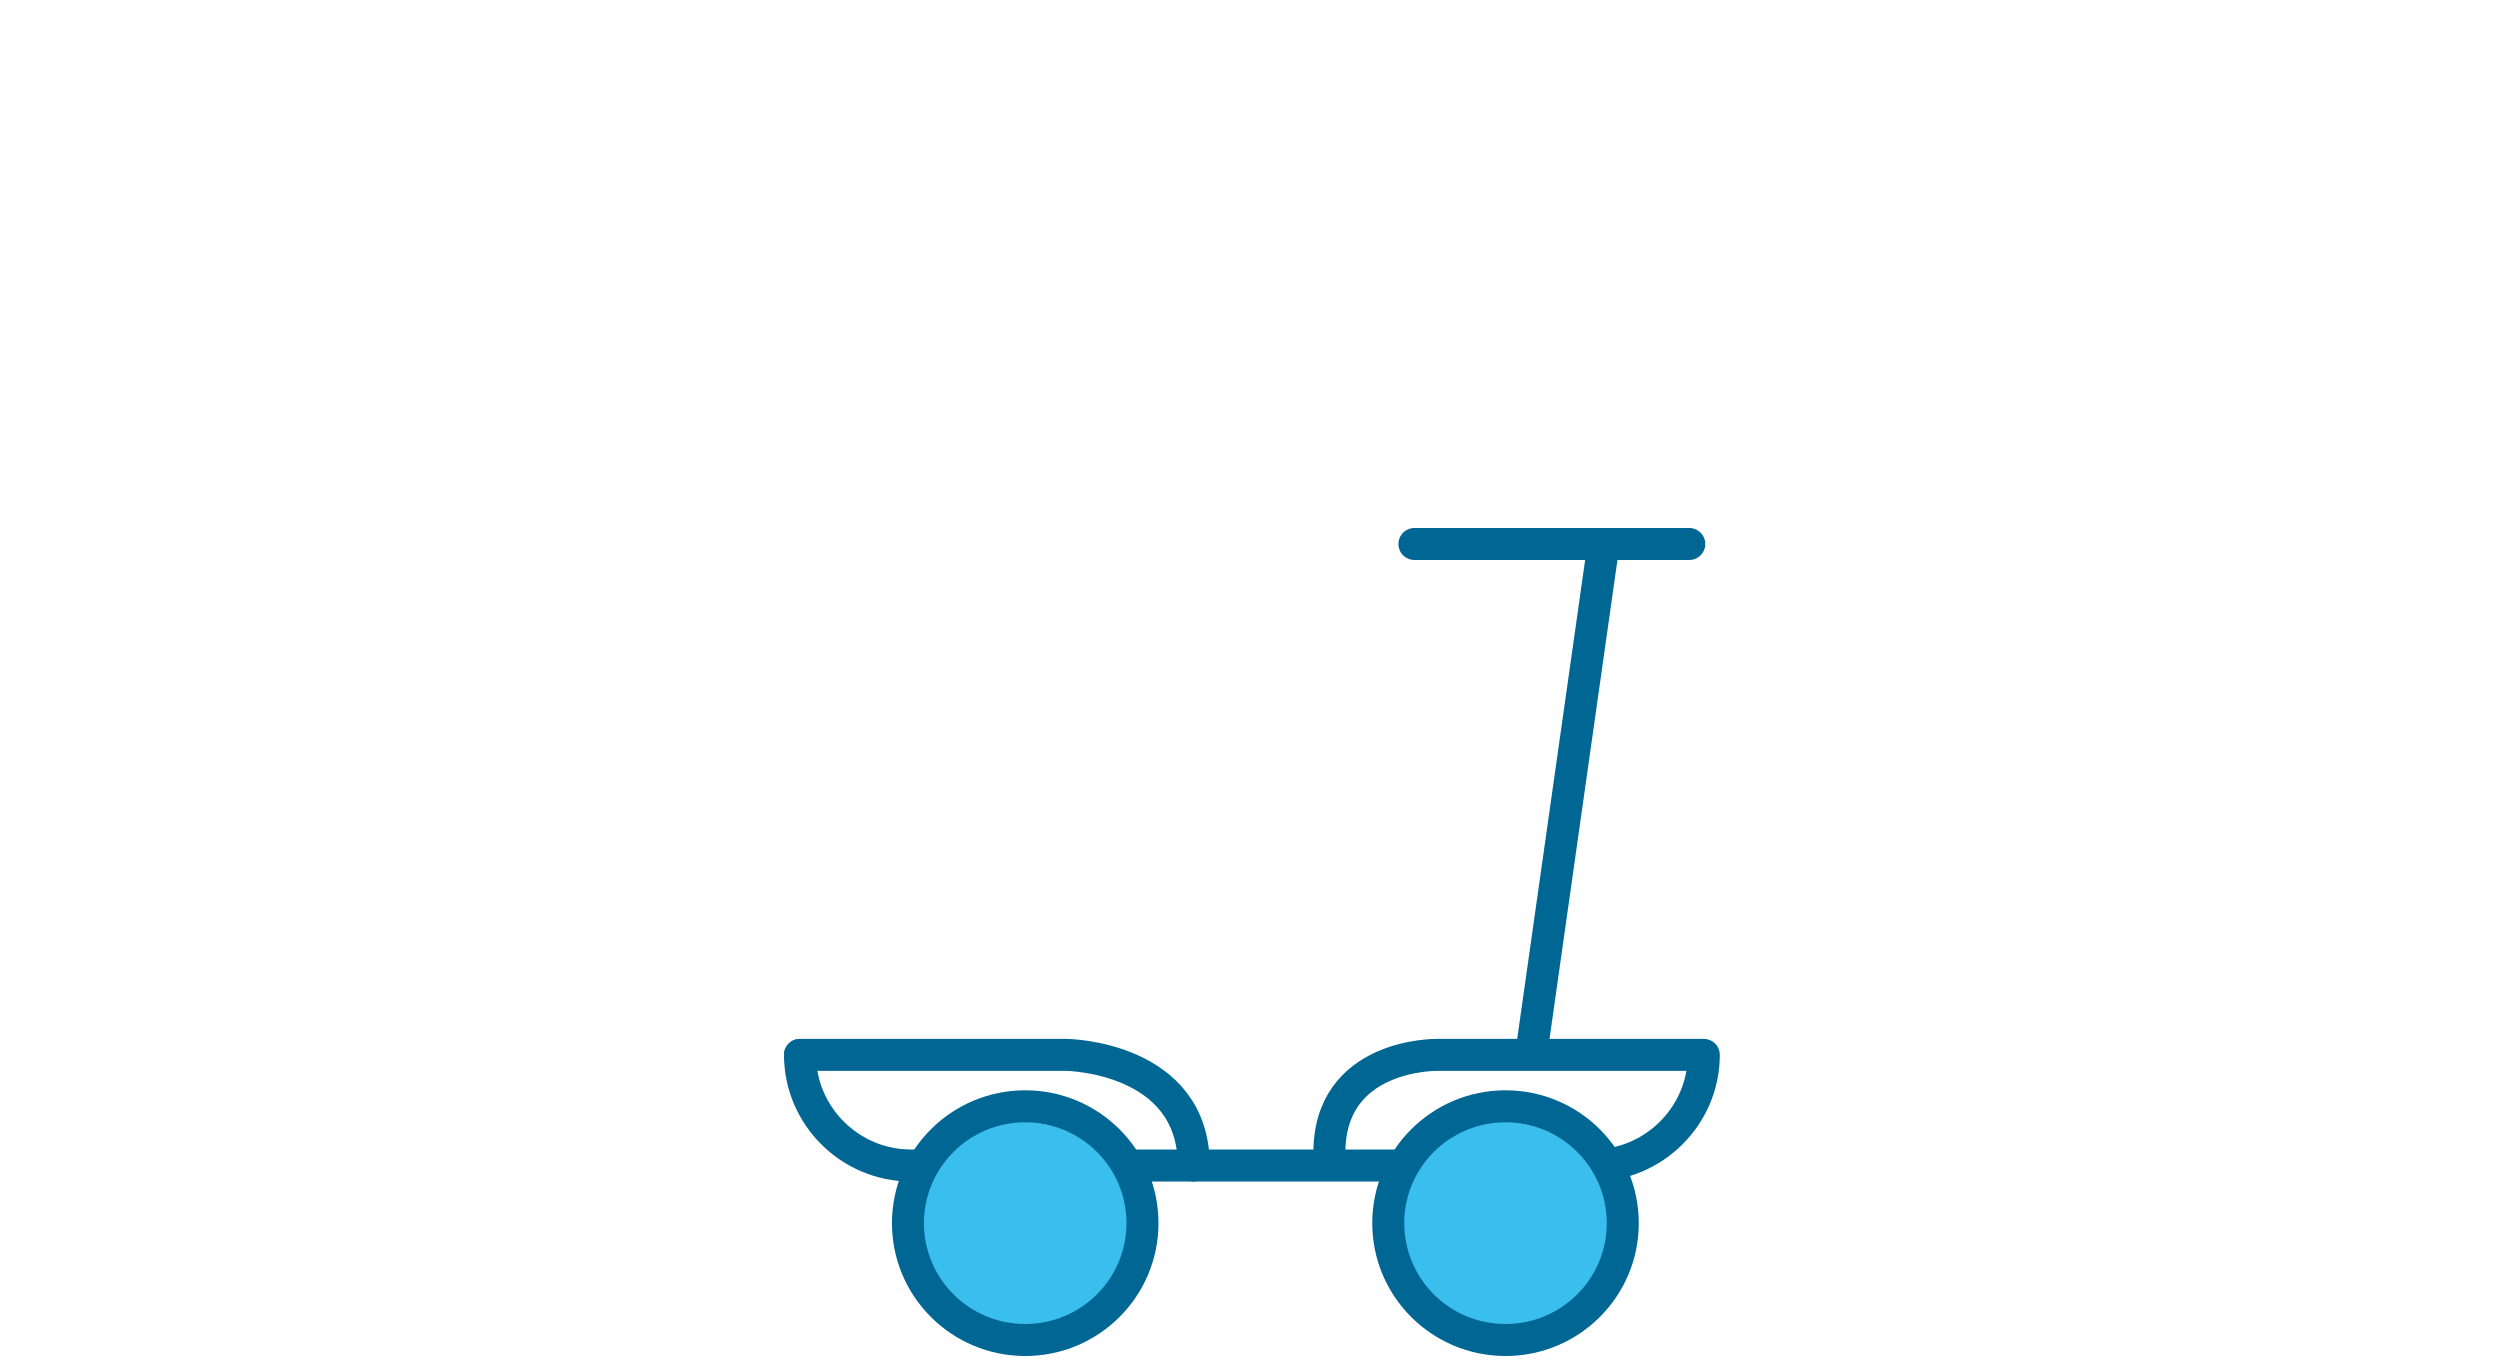 <?xml version="1.0" encoding="UTF-8"?>
<svg width="250px" height="137px" viewBox="0 0 250 137" version="1.1" xmlns="http://www.w3.org/2000/svg" xmlns:xlink="http://www.w3.org/1999/xlink">
    <title>DEFINE</title>
    <g id="Page-1" stroke="none" stroke-width="1" fill="none" fill-rule="evenodd">
        <g id="BARNES_HOME-EXTENDED-v4-Copy" transform="translate(-685, -5144)">
            <g id="DEFINE" transform="translate(685, 5144)">
                <rect id="Rectangle-Copy-2" x="0" y="0" width="250" height="137"></rect>
                <g id="Group-17" transform="translate(80, 54)">
                    <path d="M0,51.49 L0,51.49 C0,57.573 4.994,62.551 11.1,62.551 L79.279,62.551 C85.384,62.551 90.379,57.573 90.379,51.49 L90.379,51.49 L63.688,51.49 C63.688,51.49 52.765,51.314 52.941,61.497" id="Stroke-1" stroke="#006694" stroke-width="3.2" stroke-linecap="round" stroke-linejoin="round"></path>
                    <path d="M10.796,68.315 C10.796,61.862 16.046,56.63 22.521,56.63 C28.998,56.63 34.247,61.862 34.247,68.315 C34.247,74.768 28.998,80 22.521,80 C16.046,80 10.796,74.768 10.796,68.315" id="Fill-3" fill="#3ABEEE"></path>
                    <path d="M10.796,68.315 C10.796,61.862 16.046,56.63 22.521,56.63 C28.998,56.63 34.247,61.862 34.247,68.315 C34.247,74.768 28.998,80 22.521,80 C16.046,80 10.796,74.768 10.796,68.315 Z" id="Stroke-5" stroke="#006694" stroke-width="3.2" stroke-linecap="round" stroke-linejoin="round"></path>
                    <path d="M58.826,68.315 C58.826,61.862 64.076,56.63 70.551,56.63 C77.028,56.63 82.277,61.862 82.277,68.315 C82.277,74.768 77.028,80 70.551,80 C64.076,80 58.826,74.768 58.826,68.315" id="Fill-7" fill="#3ABEEE"></path>
                    <path d="M58.826,68.315 C58.826,61.862 64.076,56.63 70.551,56.63 C77.028,56.63 82.277,61.862 82.277,68.315 C82.277,74.768 77.028,80 70.551,80 C64.076,80 58.826,74.768 58.826,68.315 Z" id="Stroke-9" stroke="#006694" stroke-width="3.2" stroke-linecap="round" stroke-linejoin="round"></path>
                    <path d="M0,51.49 L26.691,51.49 C26.691,51.49 39.376,51.665 39.376,62.551" id="Stroke-11" stroke="#006694" stroke-width="3.2" stroke-linecap="round" stroke-linejoin="round"></path>
                    <line x1="80.337" y1="0.53" x2="73.202" y2="50.831" id="Stroke-13" stroke="#006694" stroke-width="3.2" stroke-linecap="round" stroke-linejoin="round"></line>
                    <line x1="61.442" y1="0.399" x2="88.926" y2="0.399" id="Stroke-15" stroke="#006694" stroke-width="3.2" stroke-linecap="round" stroke-linejoin="round"></line>
                </g>
            </g>
        </g>
    </g>
</svg>